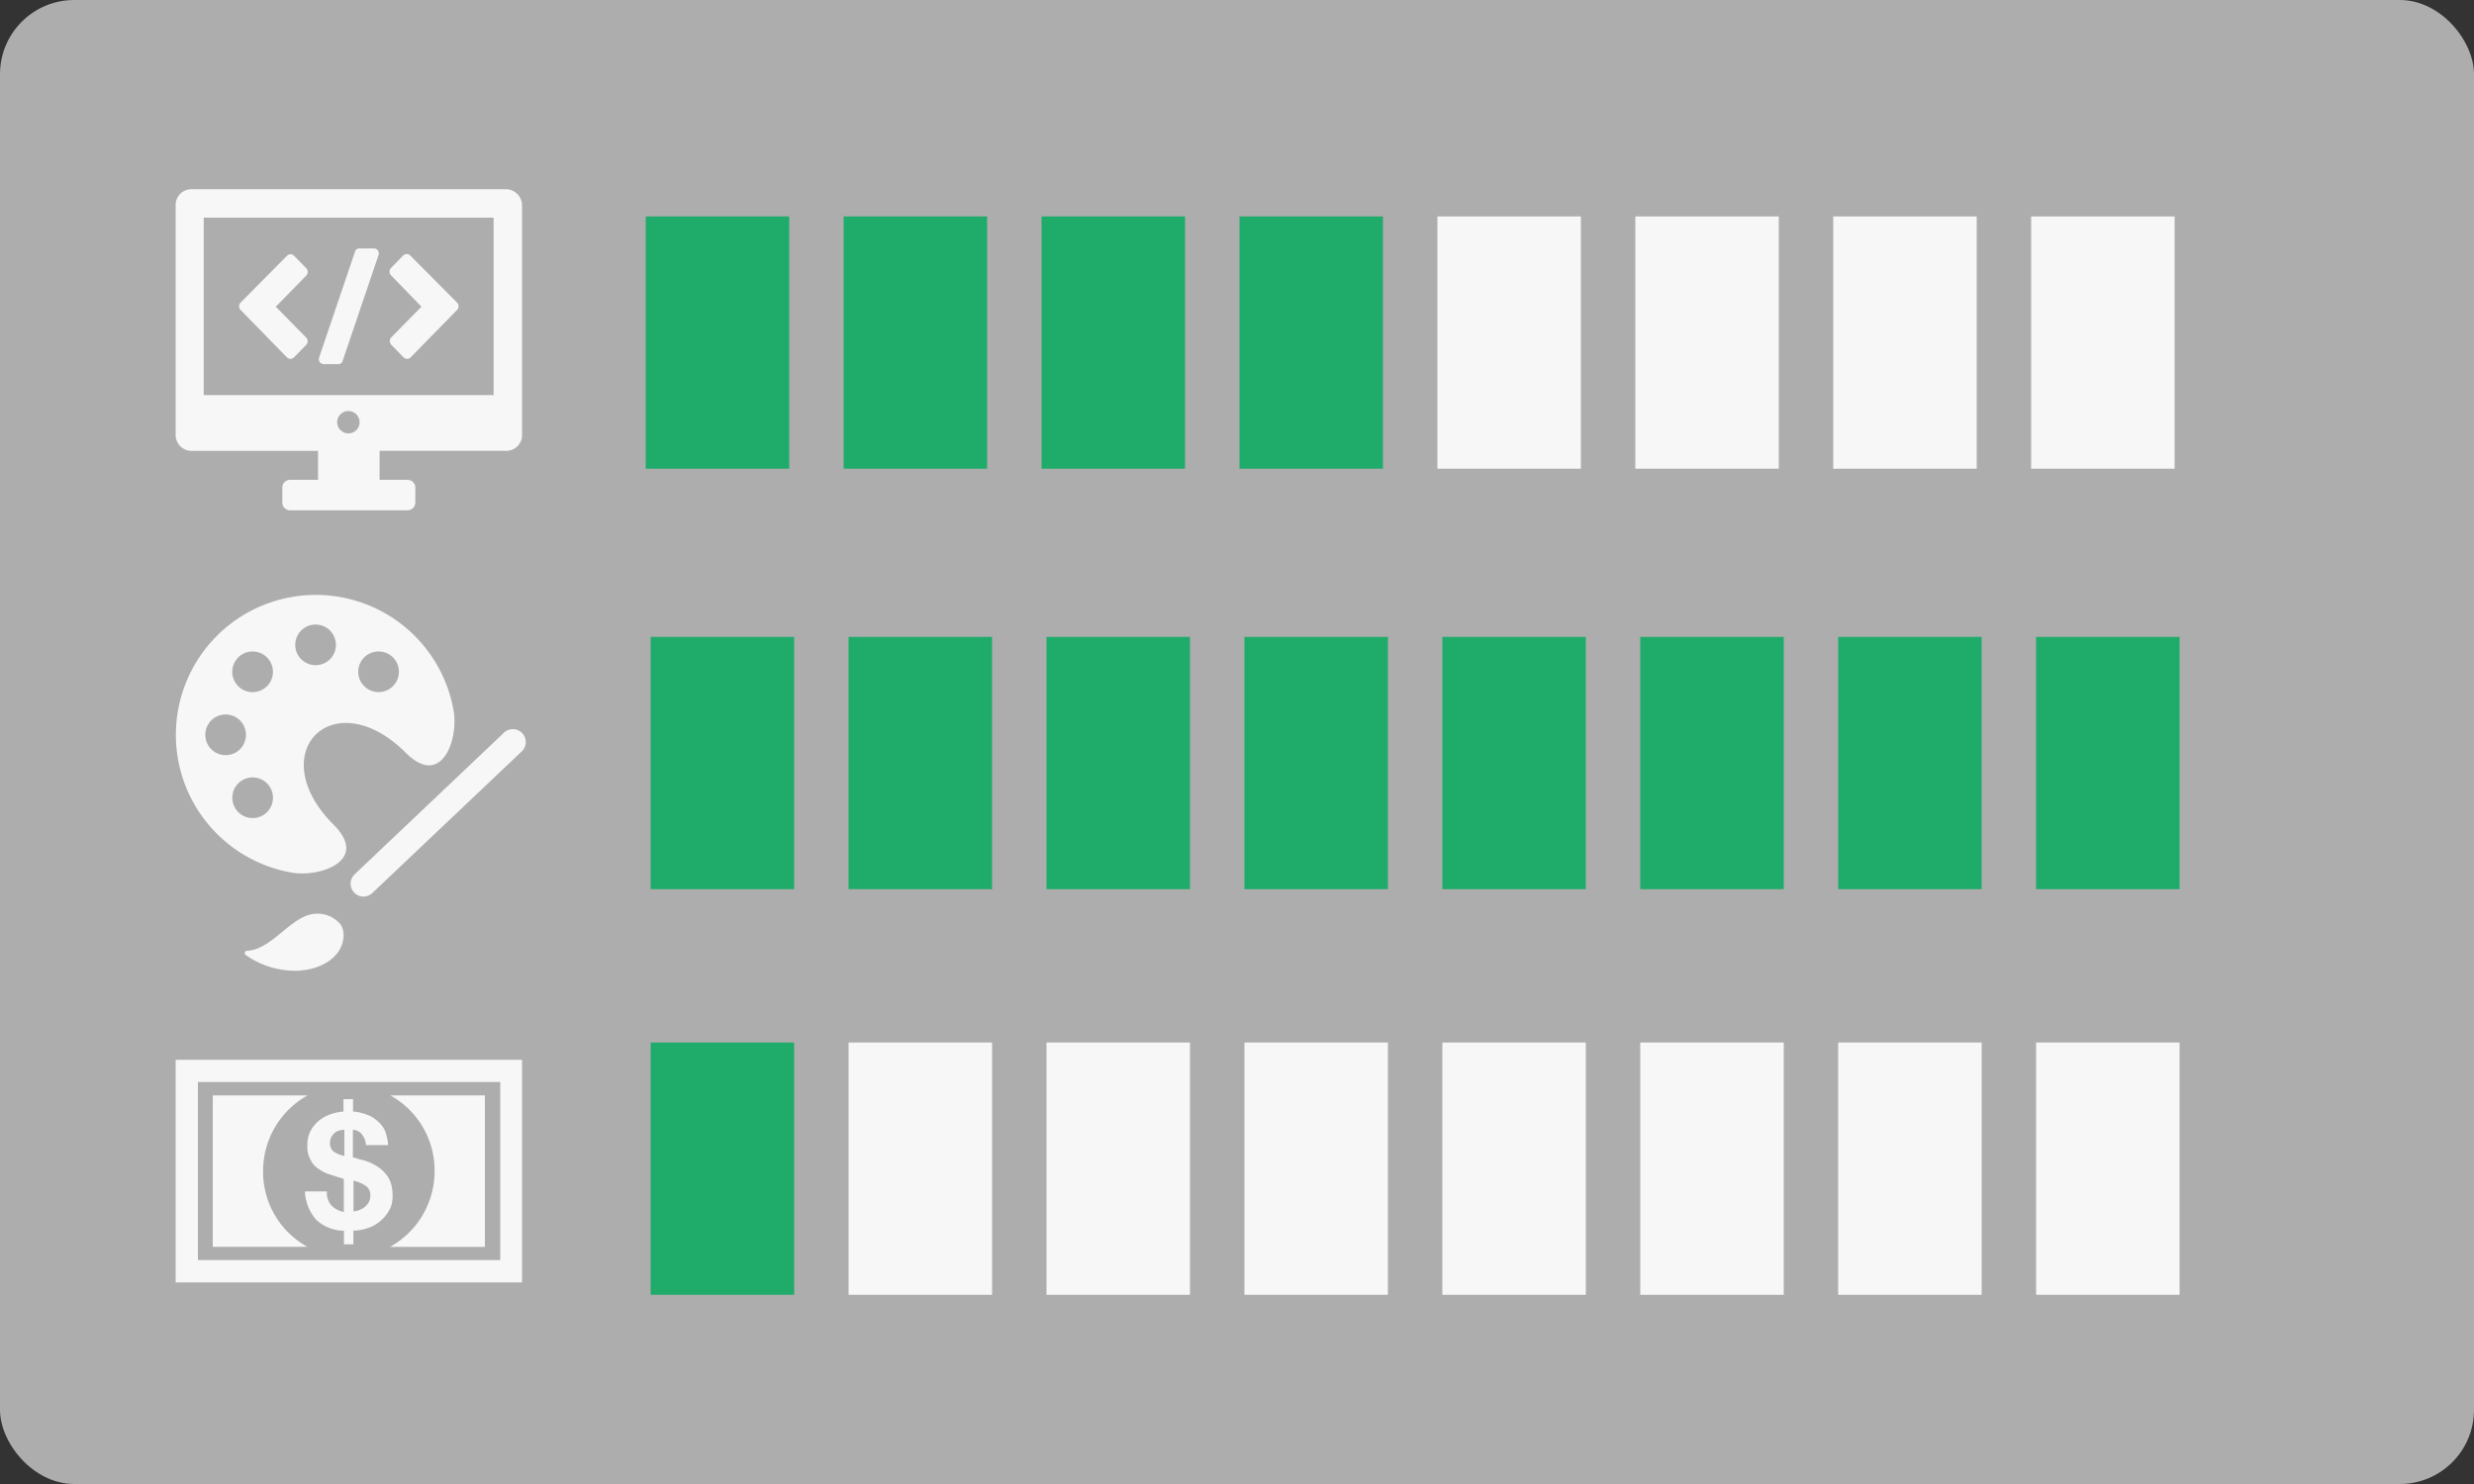 <svg id="Layer_1" data-name="Layer 1" xmlns="http://www.w3.org/2000/svg" viewBox="0 0 500 300"><rect x="0" y="0" width="500" height="300" fill="#333333" stroke="none"/><defs><style>.cls-1,.cls-3{fill:#fff;}.cls-1{opacity:0.6;}.cls-2{opacity:0.9;}.cls-4{fill:#0fab62;}</style></defs><title>PANEL2</title><rect class="cls-1" width="500" height="300" rx="15" ry="15"/><g class="cls-2"><path class="cls-3" d="M102.26,38.25H38.67a3.18,3.18,0,0,0-3.17,3.24V87.91a3.22,3.22,0,0,0,3.17,3.24H64.28V97H58.61a1.57,1.57,0,0,0-1.55,1.58v3a1.57,1.57,0,0,0,1.55,1.58H82.39a1.57,1.57,0,0,0,1.55-1.58v-3A1.57,1.57,0,0,0,82.39,97H76.72V91.14h25.62a3.18,3.18,0,0,0,3.17-3.24V41.49A3.29,3.29,0,0,0,102.26,38.25ZM70.46,87.61a2.26,2.26,0,1,1,2.21-2.26A2.24,2.24,0,0,1,70.46,87.61Zm29.3-7.75H41.17V44H99.76Z" transform="translate(0 0)"/><path class="cls-3" d="M58,72.26a1,1,0,0,0,1.4,0l2.5-2.56a1.06,1.06,0,0,0,0-1.43L55.74,62l6.18-6.32a1.06,1.06,0,0,0,0-1.43l-2.5-2.56a1,1,0,0,0-1.4,0L48.6,61.2a1.06,1.06,0,0,0,0,1.43Z" transform="translate(0 0)"/><path class="cls-3" d="M79.08,69.7l2.5,2.56a1,1,0,0,0,1.4,0l9.42-9.63a1.06,1.06,0,0,0,0-1.43l-9.5-9.56a1,1,0,0,0-1.4,0L79,54.2a1.06,1.06,0,0,0,0,1.43L85.18,62,79,68.27A1.16,1.16,0,0,0,79.08,69.7Z" transform="translate(0 0)"/><path class="cls-3" d="M65.38,73.61h3a.89.89,0,0,0,.88-.68L76.5,51.57a1,1,0,0,0-.88-1.35h-3a.89.89,0,0,0-.88.68L64.5,72.26A1,1,0,0,0,65.38,73.61Z" transform="translate(0 0)"/></g><g class="cls-2"><rect class="cls-4" x="130.5" y="43.75" width="29" height="51"/><rect class="cls-4" x="170.5" y="43.75" width="29" height="51"/><rect class="cls-4" x="210.5" y="43.75" width="29" height="51"/><rect class="cls-4" x="250.5" y="43.75" width="29" height="51"/><rect class="cls-3" x="290.5" y="43.75" width="29" height="51"/><rect class="cls-3" x="330.5" y="43.75" width="29" height="51"/><rect class="cls-3" x="370.5" y="43.75" width="29" height="51"/><rect class="cls-3" x="410.5" y="43.75" width="29" height="51"/></g><g class="cls-2"><path class="cls-3" d="M67.42,166.72c-7.27-7.27-7.27-14.55-3.64-18.18S74.7,144.9,82,152.17s10.67-2.76,9.69-8.45A28.28,28.28,0,1,0,59,176.41C64.66,177.38,74.7,174,67.42,166.72Zm12-33.82a4.11,4.11,0,1,1-5.82,0A4.11,4.11,0,0,1,79.42,132.9Zm-31.27,0a4.11,4.11,0,1,1,0,5.82A4.11,4.11,0,0,1,48.15,132.9Zm-5.46,18.55a4.11,4.11,0,1,1,5.82,0A4.11,4.11,0,0,1,42.69,151.45Zm18.18-18.18a4.11,4.11,0,1,1,5.82,0A4.12,4.12,0,0,1,60.88,133.26ZM48.15,164.17a4.11,4.11,0,1,1,5.82,0A4.11,4.11,0,0,1,48.15,164.17Z" transform="translate(0 0)"/><path class="cls-3" d="M60.05,196.24a17.33,17.33,0,0,1-10.39-3.18.47.47,0,0,1-.18-.52.47.47,0,0,1,.43-.34c2.63-.1,4.93-2,7.14-3.82s4.34-3.57,6.81-3.67a6.06,6.06,0,0,1,5,2.2c1,1.53.62,3.83-.43,5.41C66.88,194.63,63.75,196.1,60.05,196.24Z" transform="translate(0 0)"/><path class="cls-3" d="M73.49,181.25a2.61,2.61,0,0,1-1.82-4.5l30.09-28.54a2.61,2.61,0,1,1,3.59,3.78L75.25,180.53A2.59,2.59,0,0,1,73.49,181.25Z" transform="translate(0 0)"/></g><g class="cls-2"><rect class="cls-4" x="131.5" y="128.75" width="29" height="51"/><rect class="cls-4" x="171.5" y="128.75" width="29" height="51"/><rect class="cls-4" x="211.5" y="128.75" width="29" height="51"/><rect class="cls-4" x="251.5" y="128.75" width="29" height="51"/><rect class="cls-4" x="291.5" y="128.75" width="29" height="51"/><rect class="cls-4" x="331.5" y="128.75" width="29" height="51"/><rect class="cls-4" x="371.5" y="128.75" width="29" height="51"/><rect class="cls-4" x="411.5" y="128.75" width="29" height="51"/></g><g class="cls-2"><path class="cls-3" d="M35.5,214.25v45h70v-45ZM101,254.73H40v-36H101.1v36Z" transform="translate(0 0)"/><path class="cls-3" d="M87.83,236.75a17.48,17.48,0,0,1-9,15.31H98V221.44H78.88A17.32,17.32,0,0,1,87.83,236.75Z" transform="translate(0 0)"/><path class="cls-3" d="M53.17,236.75a17.48,17.48,0,0,1,9-15.31H43v30.61H62.12A17.32,17.32,0,0,1,53.17,236.75Z" transform="translate(0 0)"/><path class="cls-3" d="M79.21,240.1a5.81,5.81,0,0,0-.75-2.09,7.09,7.09,0,0,0-1.91-2,10,10,0,0,0-3.65-1.59c-.33-.08-.58-.17-.83-.25a2.4,2.4,0,0,0-.75-.17v-5.6a2.31,2.31,0,0,1,1.82.92,3.87,3.87,0,0,1,.83,2.17h4.48a10.11,10.11,0,0,0-.66-2.93,5.47,5.47,0,0,0-1.58-2A6,6,0,0,0,74,225.29a9.41,9.41,0,0,0-2.65-.59V222.2H69.42v2.51a10,10,0,0,0-2.74.59,7.07,7.07,0,0,0-2.32,1.34,6.83,6.83,0,0,0-1.66,2.09,6.36,6.36,0,0,0-.58,2.93,5.32,5.32,0,0,0,.58,2.68,4.26,4.26,0,0,0,1.41,1.76,8.36,8.36,0,0,0,2.07,1.17l2.32.75a5.25,5.25,0,0,1,.58.17c.17.08.33.08.41.17V245A4.55,4.55,0,0,1,67,243.69a3.59,3.59,0,0,1-.91-2.84H61.63a9.19,9.19,0,0,0,2.32,5.77,8.24,8.24,0,0,0,5.56,2.17v2.76h1.91v-2.76a9.92,9.92,0,0,0,3.9-.92A8,8,0,0,0,77.72,246,7,7,0,0,0,79,243.94a5.73,5.73,0,0,0,.33-1.76A8.66,8.66,0,0,0,79.21,240.1Zm-9.7-6.44a5.92,5.92,0,0,1-2.16-.92,2.21,2.21,0,0,1-.66-1.67,2.69,2.69,0,0,1,.25-1.17,3.27,3.27,0,0,1,.66-.84,2,2,0,0,1,.91-.5,4.17,4.17,0,0,1,1.08-.17v5.27Zm5,9.45a4.37,4.37,0,0,1-.83.92,4.46,4.46,0,0,1-1.08.59,3.23,3.23,0,0,1-1.16.25v-6.19a7.29,7.29,0,0,1,2.65,1.17,2.23,2.23,0,0,1,.75,1.84A2.58,2.58,0,0,1,74.48,243.11Z" transform="translate(0 0)"/></g><g class="cls-2"><rect class="cls-4" x="131.5" y="210.75" width="29" height="51"/><rect class="cls-3" x="171.5" y="210.75" width="29" height="51"/><rect class="cls-3" x="211.5" y="210.75" width="29" height="51"/><rect class="cls-3" x="251.5" y="210.75" width="29" height="51"/><rect class="cls-3" x="291.5" y="210.75" width="29" height="51"/><rect class="cls-3" x="331.5" y="210.75" width="29" height="51"/><rect class="cls-3" x="371.5" y="210.75" width="29" height="51"/><rect class="cls-3" x="411.5" y="210.75" width="29" height="51"/></g></svg>